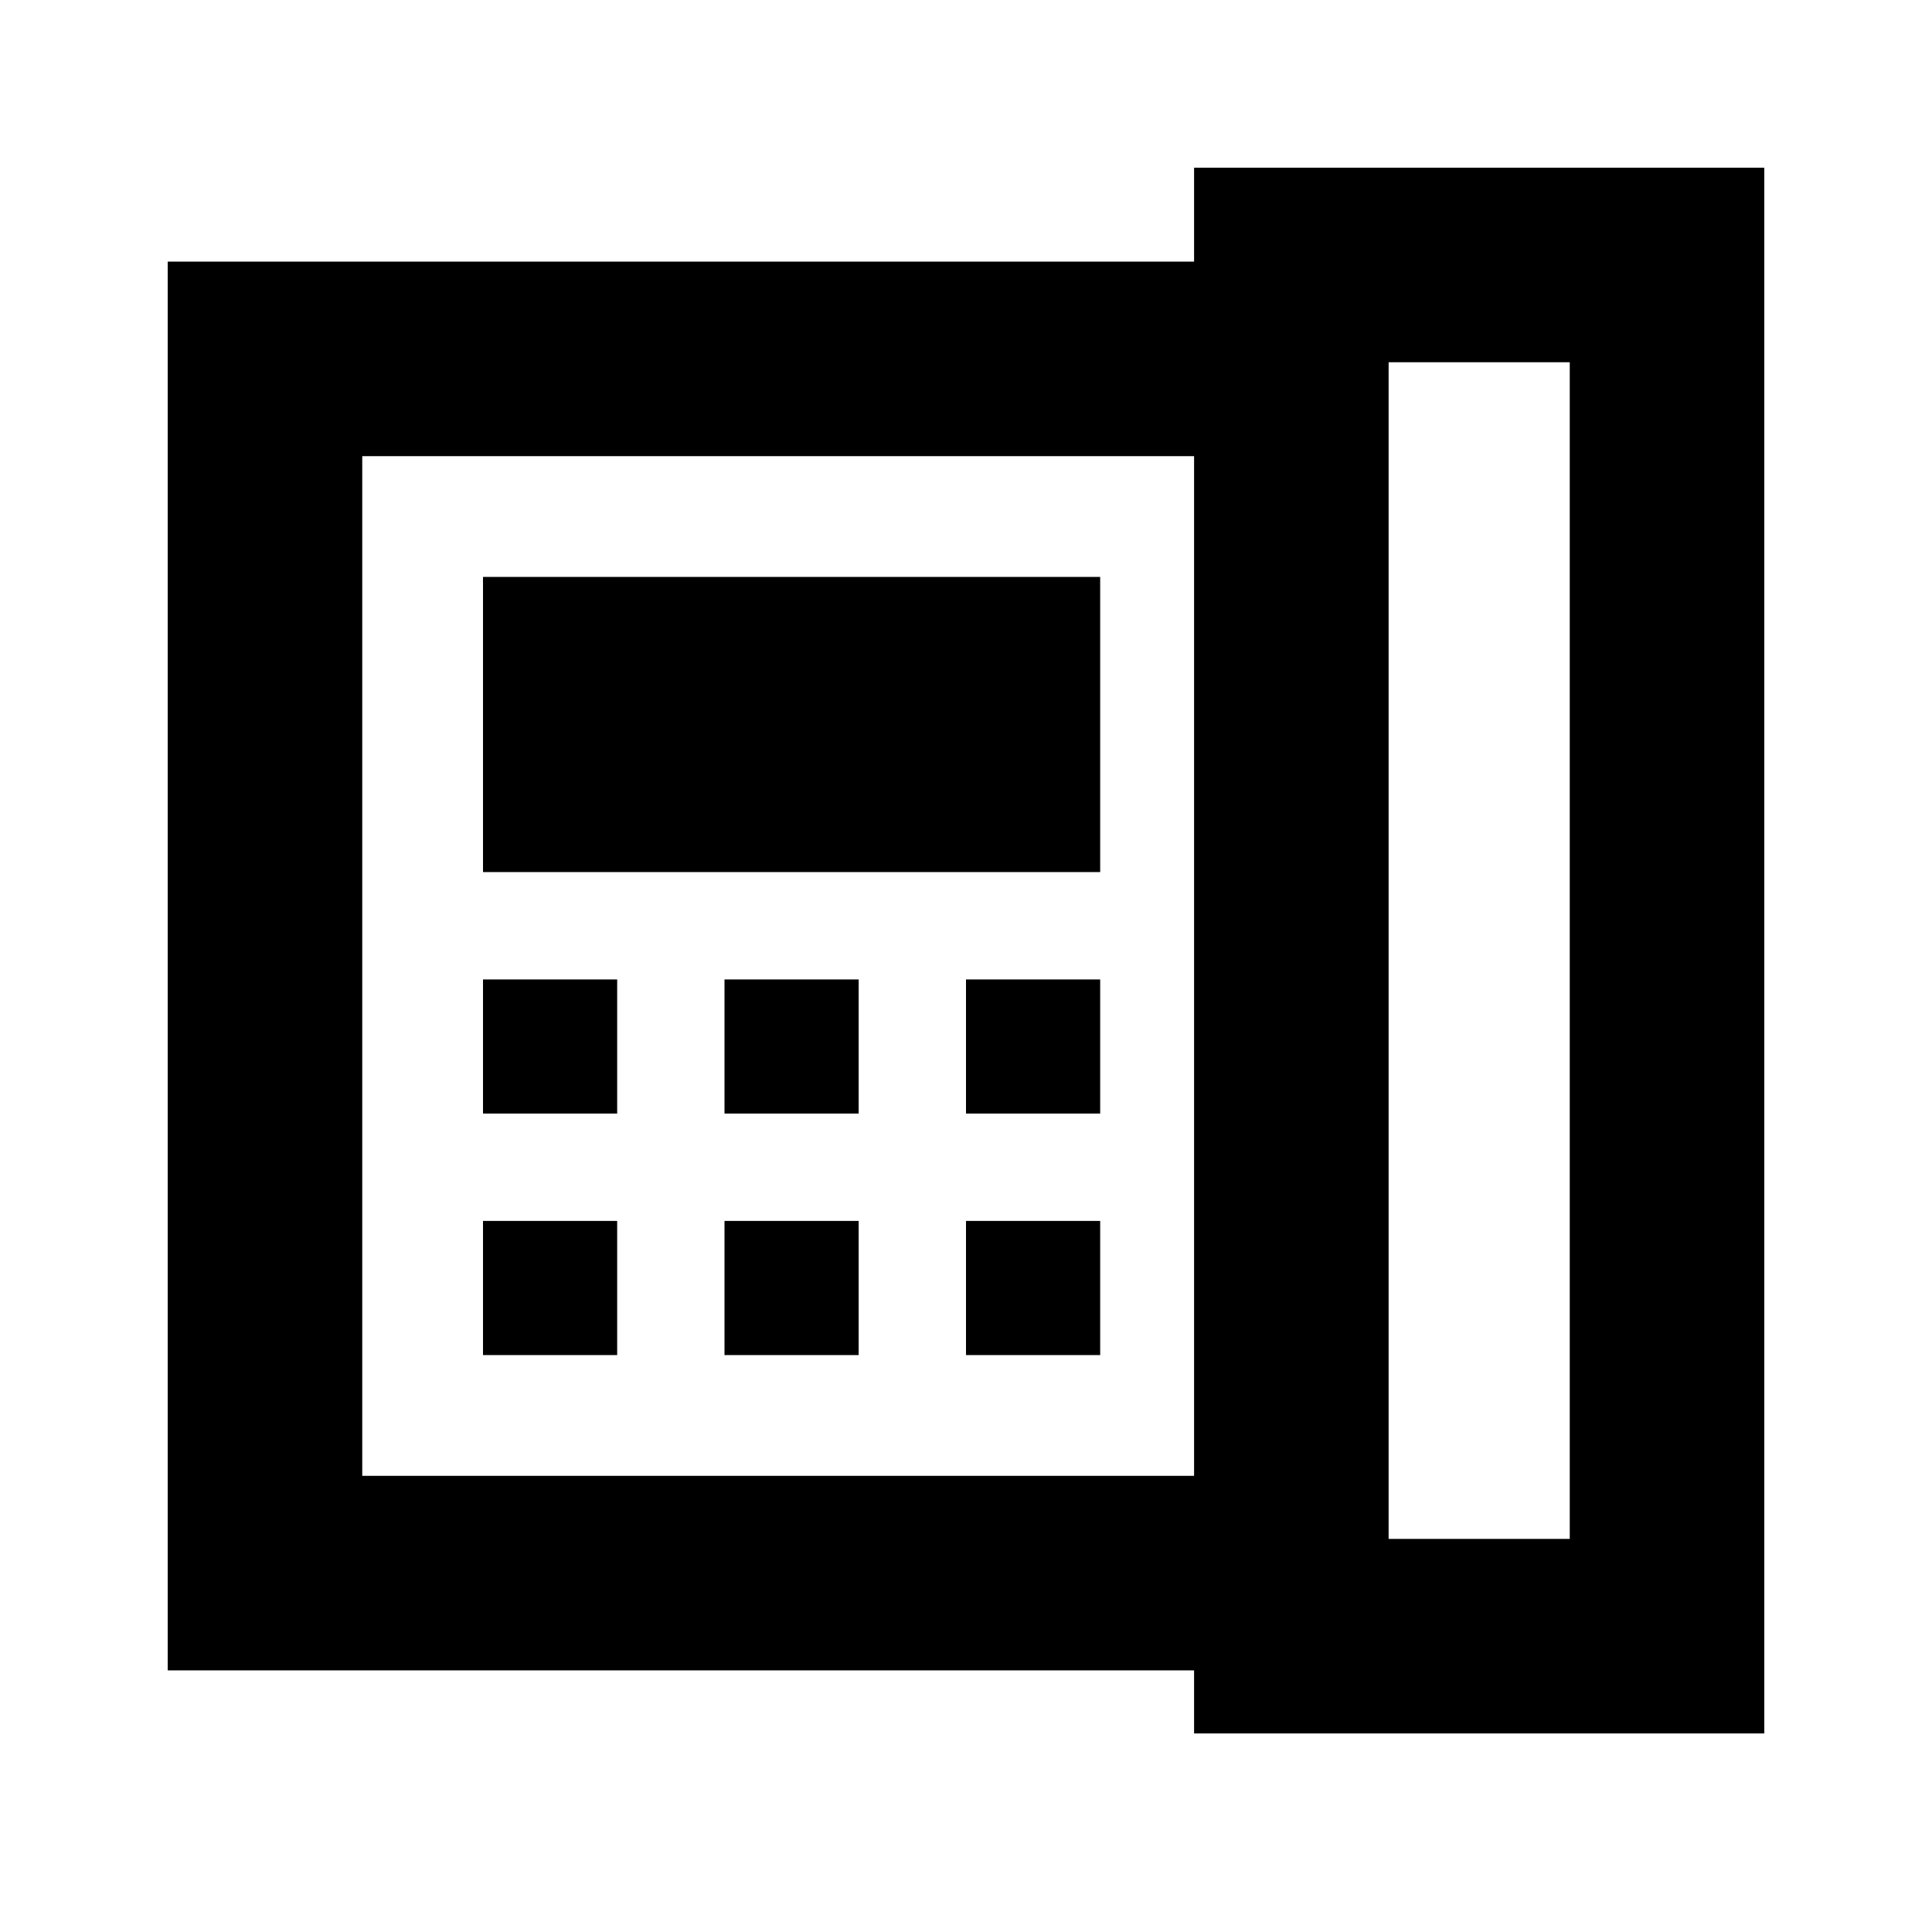 <svg xmlns="http://www.w3.org/2000/svg" height="40" viewBox="0 -960 960 960" width="40"><path d="M690-195.33h90V-780h-90v584.67ZM240-406.67h66.67v-66.66H240v66.66Zm0 120h66.67v-66.66H240v66.66Zm0-240h306.67v-146.66H240v146.66Zm120 120h66.67v-66.66H360v66.66Zm0 120h66.67v-66.66H360v66.66Zm120-120h66.67v-66.66H480v66.66Zm0 120h66.67v-66.66H480v66.66Zm113.33 60v-506.66H180v506.66h413.33ZM83.33-130v-700h510v-46.67h283.34v778H593.33V-130h-510ZM180-226.67v-506.66 506.66Z"/></svg>